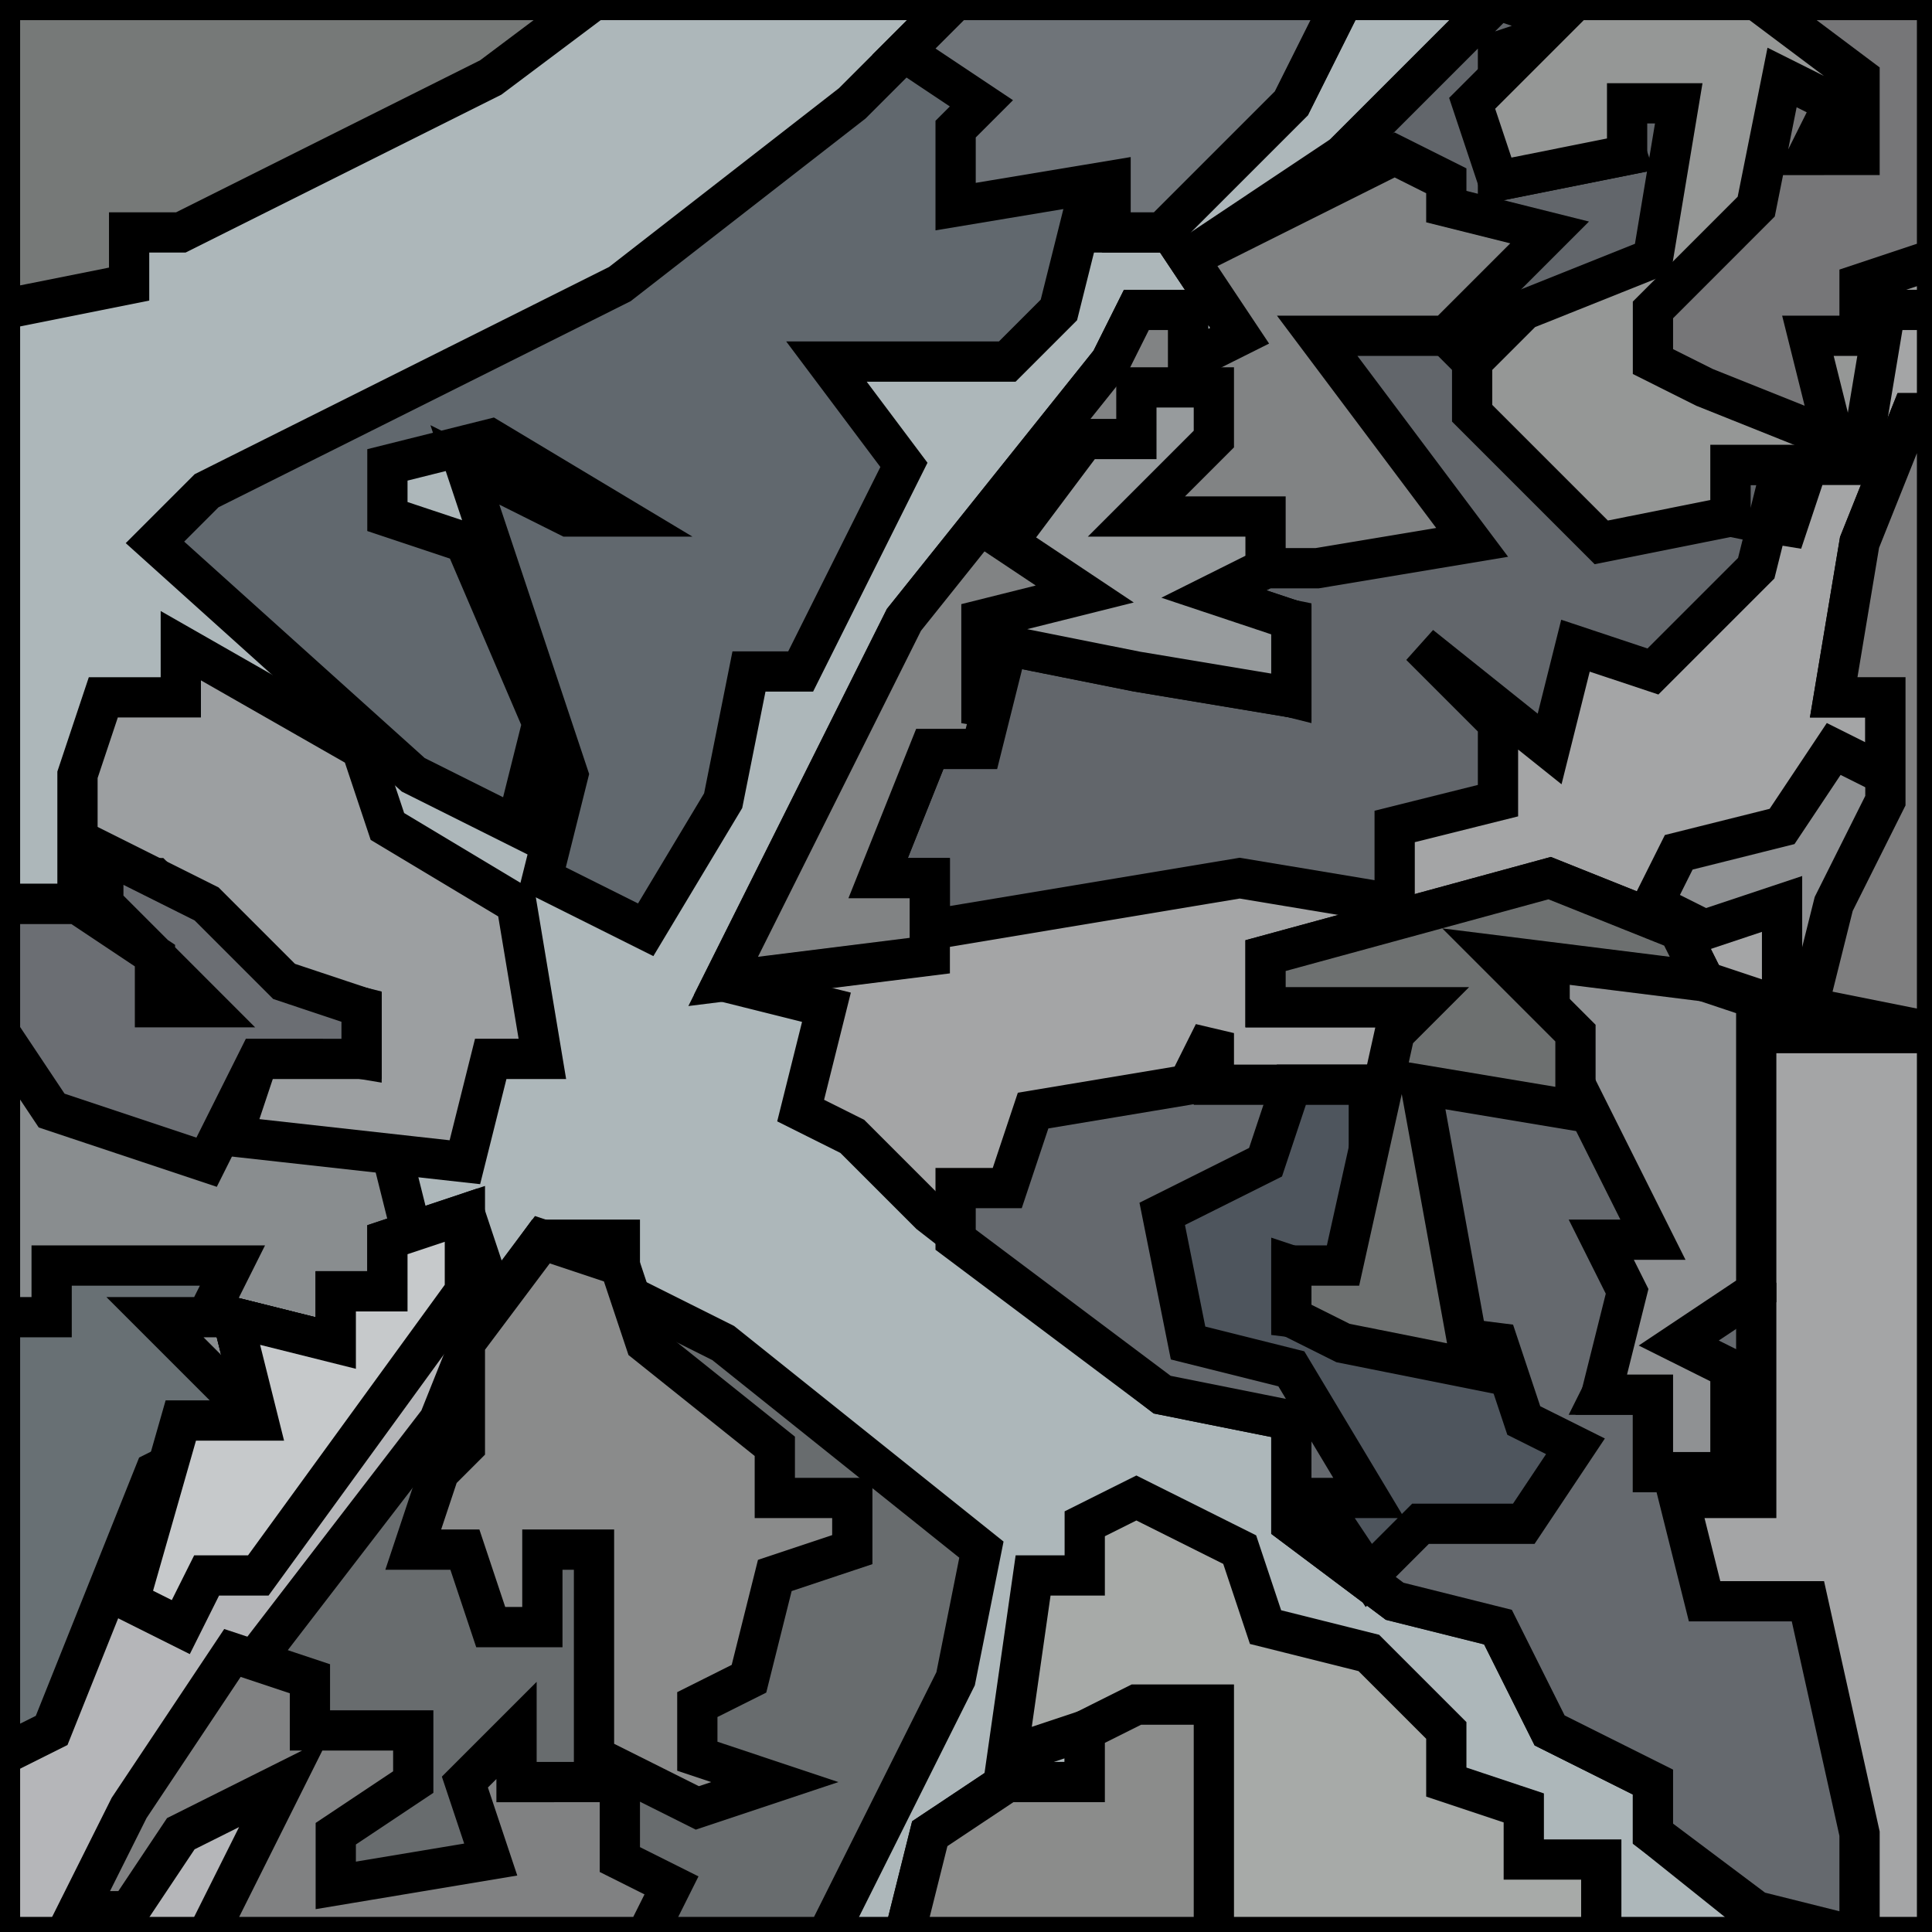 <svg xmlns="http://www.w3.org/2000/svg" width="48" height="48"><path fill="#ADB7BA" stroke="null" d="M0 0h48.125v48.125H0z"/><path fill="#A4A5A6" stroke="null" d="M37.217 0h10.908v48.125h-3.85l-3.208-2.567v-1.283L38.5 42.992l-1.283-2.567-2.567-.642-2.567-1.925v-2.566l-3.208-.642-5.775-4.492-1.925-1.925-1.283-.641.641-2.567-2.566-.642 1.283-2.566 3.208-6.417 5.134-6.417.641-1.283h1.284v1.283l1.283-.641-1.283-1.925 3.85-2.567z"/><path fill="#65696E" stroke="null" d="m38.5 21.817 3.208 1.283.642 1.283-5.133-.641 1.925 1.925 1.925 3.85-.642 3.85-.642 1.283h1.284v1.925h1.925v-2.567l-1.925-.641 1.925-1.925.641.641v5.134h-1.925l.642 2.566h2.567l1.283 5.775v2.567l-2.567-.642-2.566-1.925v-1.283L38.5 42.992l-1.283-2.567-2.567-.642-2.567-1.925v-2.566l-3.208-.642-5.133-3.85v-1.283h1.283l.642-1.925 3.85-.642.641-1.283v1.283h4.492l.642-1.925h-3.85v-1.283z"/><path fill="#686C6E" stroke="null" d="M13.475 30.8H15.4v1.283l2.567 1.284 6.416 5.133-.641 3.208-3.209 6.417h-15.4l1.925-3.85-2.566 1.283-1.284 1.925H1.925l1.283-2.566 5.134-7.059z"/><path fill="#61686E" stroke="null" d="M23.742 0h9.625l-1.284 2.567-3.208 3.208h-1.283l-.642-.642-.642 2.567-1.283 1.283h-4.492l1.925 2.567-2.566 5.133h-1.284l-.641 3.209-1.925 3.208-2.567-1.283.642-2.567-2.567-7.7 2.567 1.283H15.4l-3.208-1.925-2.567.642v1.283l1.925.642 1.925 4.492-.642 2.566-2.566-1.283-6.417-5.775 1.283-1.283L15.4 7.058l5.775-4.491z"/><path fill="#62666B" stroke="null" d="m37.217 0 1.925.642-1.925.641v3.209l3.208-.642-.642-1.925 2.567.642-1.283 4.491L38.5 8.983h-1.925l3.208 3.209 3.209.641V11.55h1.283l-.642 2.567-2.566 2.566-1.925-.641-.642 2.566-3.208-2.566 1.925 1.925v1.925l-2.567.641v1.925l-3.85-.641-7.7 1.283v-1.283h-1.283l1.283-3.209 1.283-.641.642-1.925 4.492.641 2.566.642V15.4l-3.208-.642 2.567-.641.641-1.284 3.209.642v-1.283l-3.209-3.85 1.925-.642 1.925.642 1.284-2.567-1.284-.642-.641 1.925-.642-1.283V4.492h-1.925z"/><path fill="#898D8F" stroke="null" d="m2.567 21.175 2.566 1.283 1.925 1.925 1.925.642v1.283H6.417v1.284l3.208.641.642 2.567-.642 1.283H8.342v1.284l-2.567-.642.642 2.567-2.567 1.283-1.283 3.208-1.284 3.209L0 43.633V22.458h1.925l1.925 1.284v1.283h1.283l-2.566-2.567z"/><path fill="#818384" stroke="null" d="m34.65 3.85 1.283.642v.641l2.567.642-2.567 2.567h-3.208l3.85 5.133-3.85.642h-1.283l-1.284.641 1.925.642v1.925l-3.85-.642-3.208-.641-.642 2.566H23.1l-1.283 3.209H23.1v1.925l-5.133.641 1.283-2.566 3.208-6.417 5.134-6.417.641-1.283h1.284v1.283l1.283-.641-1.283-1.925z"/><path fill="#A7AAA8" stroke="null" d="M28.233 37.217 30.8 38.5l.642 1.925 2.566.642 1.925 1.925v1.283l1.925.642V46.2h1.925v1.925H22.458l.642-2.567 1.925-1.283h1.925v-1.283l-1.925.641.642-4.491h1.283v-1.284z"/><path fill="#959796" stroke="null" d="M39.142 0h8.983v7.7h-1.283l-.642 3.85h-1.283l-.642 1.925V11.55h-1.283v1.283l-3.209.642-3.208-3.208V8.983L37.858 7.7l3.209-1.283.641-3.85h-1.283V3.85l-3.208.642-.642-1.925z"/><path fill="#B5B6B9" stroke="null" d="m11.55 30.158.642 1.925-1.284 3.209-6.416 8.341-2.567 3.85 3.208-3.208H7.7l-2.567 3.85H0v-4.492l1.925-2.566.642-3.209 1.925-2.566h1.925l-.642-2.567 2.567.642v-1.284h1.283V30.8z"/><path fill="#8F9193" stroke="null" d="M47.483 10.267h.642v15.4h-4.492v6.416l-1.925 1.284 1.284.641v2.567h-1.925V34.65h-1.284l.642-2.567-.642-1.283h1.284L38.5 25.667v-1.284l-1.925.642.642-1.925 3.208.642 3.85 1.283v-2.567l-1.925.642-1.283-.642.641-1.283 2.567-.642 1.283-1.925 1.284.642v-1.925h-1.284l.642-3.85z"/><path fill="#9C9FA1" stroke="null" d="m4.492 16.042 4.491 2.566.642 1.925 3.208 1.925.642 3.85h-1.283l-.642 2.567-5.775-.642.642-1.925-1.284-.641 3.85.641v-1.283l-2.566-.642-2.567-2.566H1.925V19.25l.642-1.925h1.925z"/><path fill="#8A8B8B" stroke="null" d="m13.475 30.8 1.925.642.642 1.925 3.208 2.566v1.284h1.925V38.5l-1.925.642-.642 2.566-1.283.642v1.283l1.925.642-1.925.642-2.567-1.284V38.5h-1.283v1.925h-1.283L11.55 38.5h-1.283l.641-1.925.642-.642v-2.566z"/><path fill="#767978" stroke="null" d="M0 0h14.758l-2.566 1.925-7.7 3.85H3.208v1.283L0 7.7z"/><path fill="#808182" stroke="null" d="m5.775 41.067 1.925.641v1.284h2.567v1.283l-1.925 1.283v1.284l3.85-.642-.642-1.925 1.283-1.283v1.283H15.4V46.2l1.283.642-.641 1.283H5.133l1.925-3.85-2.566 1.283-1.284 1.925H1.925l1.283-2.566z"/><path fill="#4E555D" stroke="null" d="M32.083 26.95h1.925v5.133l-1.925-.641v1.283l5.134.642.641 1.925 1.284.641-1.284 1.925h-2.566l-1.284 1.284-1.283-1.925h1.283l-1.925-3.209-2.566-.641-.642-3.209 2.567-1.283z"/><path fill="#6F7479" stroke="null" d="M23.742 0h9.625l-1.284 2.567-3.208 3.208h-1.283V4.492l-3.85.641V3.208l.641-.641-1.925-1.284z"/><path fill="#687074" stroke="null" d="M1.283 31.442h4.492l-.642 1.283H3.85l1.283 1.283 1.284 1.284-2.567 1.283-1.283 3.208-1.284 3.209L0 43.633V32.725h1.283z"/><path fill="#6D7070" stroke="null" d="m38.5 21.817 3.208 1.283.642 1.283-5.133-.641 1.925 1.925v1.925l-3.85-.642 1.283 7.058-3.208-.641-1.284-.642v-1.283h1.284l1.283-5.775.642-.642h-3.85v-1.283z"/><path fill="#767678" stroke="null" d="M43.633 0h4.492v6.417l-1.925.641v1.284h-1.283l.641 2.566-3.208-1.283-1.283-.642V7.7l2.566-2.567.642-3.208 1.283.642-.641 1.283H46.2V1.925z"/><path fill="#6B6E73" stroke="null" d="m2.567 21.175 2.566 1.283 1.925 1.925 1.925.642v1.283H6.417l-1.284 2.567-3.85-1.283L0 25.667v-3.209h1.925l1.925 1.284v1.283h1.283l-2.566-2.567z"/><path fill="#8B8C8B" stroke="null" d="M28.233 42.35h1.925v5.775h-7.7l.642-2.567 1.925-1.283h1.925v-1.283z"/><path fill="#C6C9CB" stroke="null" d="M11.55 30.158v1.925l-5.133 7.059H5.133l-.641 1.283-1.284-.642 1.284-4.491h1.925l-.642-2.567 2.567.642v-1.284h1.283V30.8z"/><path fill="#979B9D" stroke="null" d="M28.233 9.625h1.925v1.283l-1.925 1.925h3.209v1.284l-1.284.641 1.925.642v1.925l-3.85-.642-3.208-.641-.642 1.925V15.4l2.567-.642-1.925-1.283 1.925-2.567h1.283z"/><path fill="#7E7E7F" stroke="null" d="M47.483 10.267h.642v15.4l-3.208-.642.641-2.567 1.284-2.566v-2.567h-1.284l.642-3.85z"/></svg>